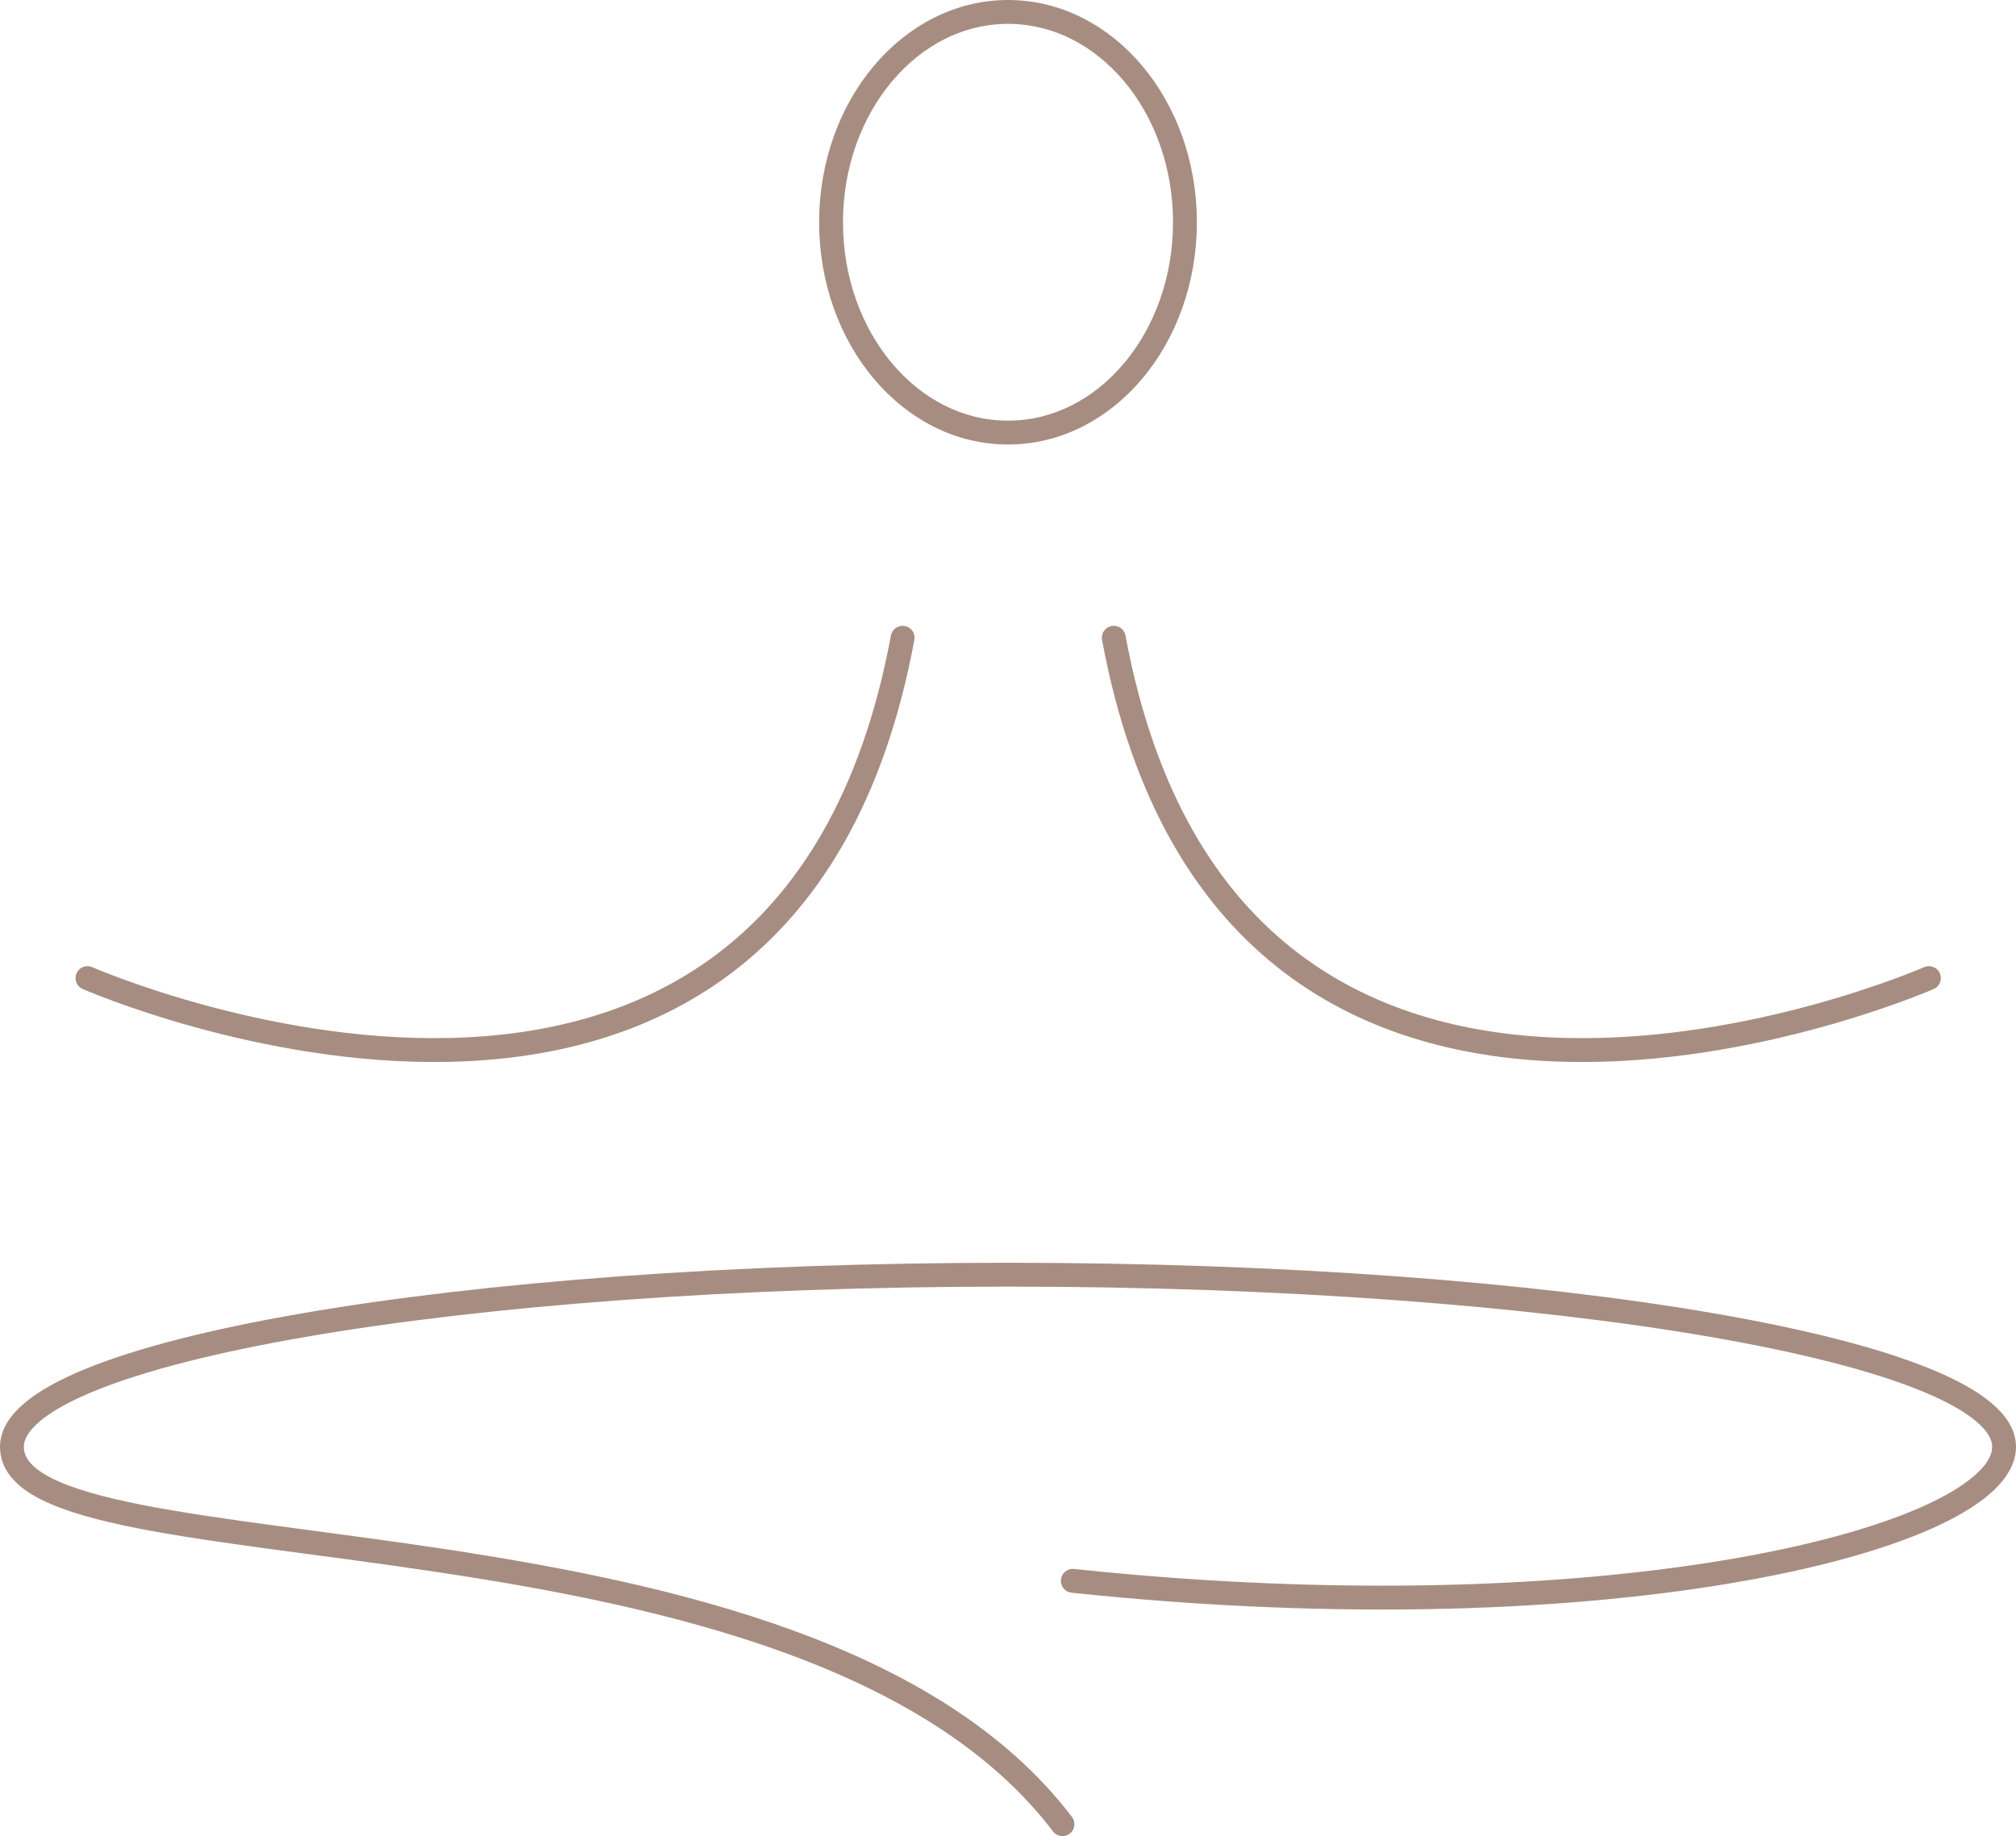 <?xml version="1.0" encoding="utf-8"?>
<!-- Generator: Adobe Illustrator 23.1.0, SVG Export Plug-In . SVG Version: 6.00 Build 0)  -->
<svg version="1.1" id="Warstwa_1" xmlns="http://www.w3.org/2000/svg" xmlns:xlink="http://www.w3.org/1999/xlink" x="0px" y="0px"
	 viewBox="0 0 507 461.8" style="enable-background:new 0 0 507 461.8;" xml:space="preserve">
<style type="text/css">
	.st0{fill:none;stroke:#A78D81;stroke-width:6;stroke-linecap:round;stroke-miterlimit:10;}
</style>
<path class="st0 postac1" d="M298,55.9c0,29.2-19.9,52.9-44.5,52.9S209,85.1,209,55.9S229,3,253.5,3C278.1,3,298,26.7,298,55.9z"/>
<path class="st0 postac1" d="M485.1,246c0,0-174.9,76.7-205-85.6"/>
<path class="st0 postac1" d="M22,246c0,0,174.9,76.7,205-85.6"/>
<path class="st0 postac1" d="M267.2,458.8C202.5,373.7,3,398.7,3,363.9c0-23.9,112.2-43.3,250.5-43.3S504,340,504,363.9
	c0,22.8-98,48.1-234.2,33.7"/>
</svg>

